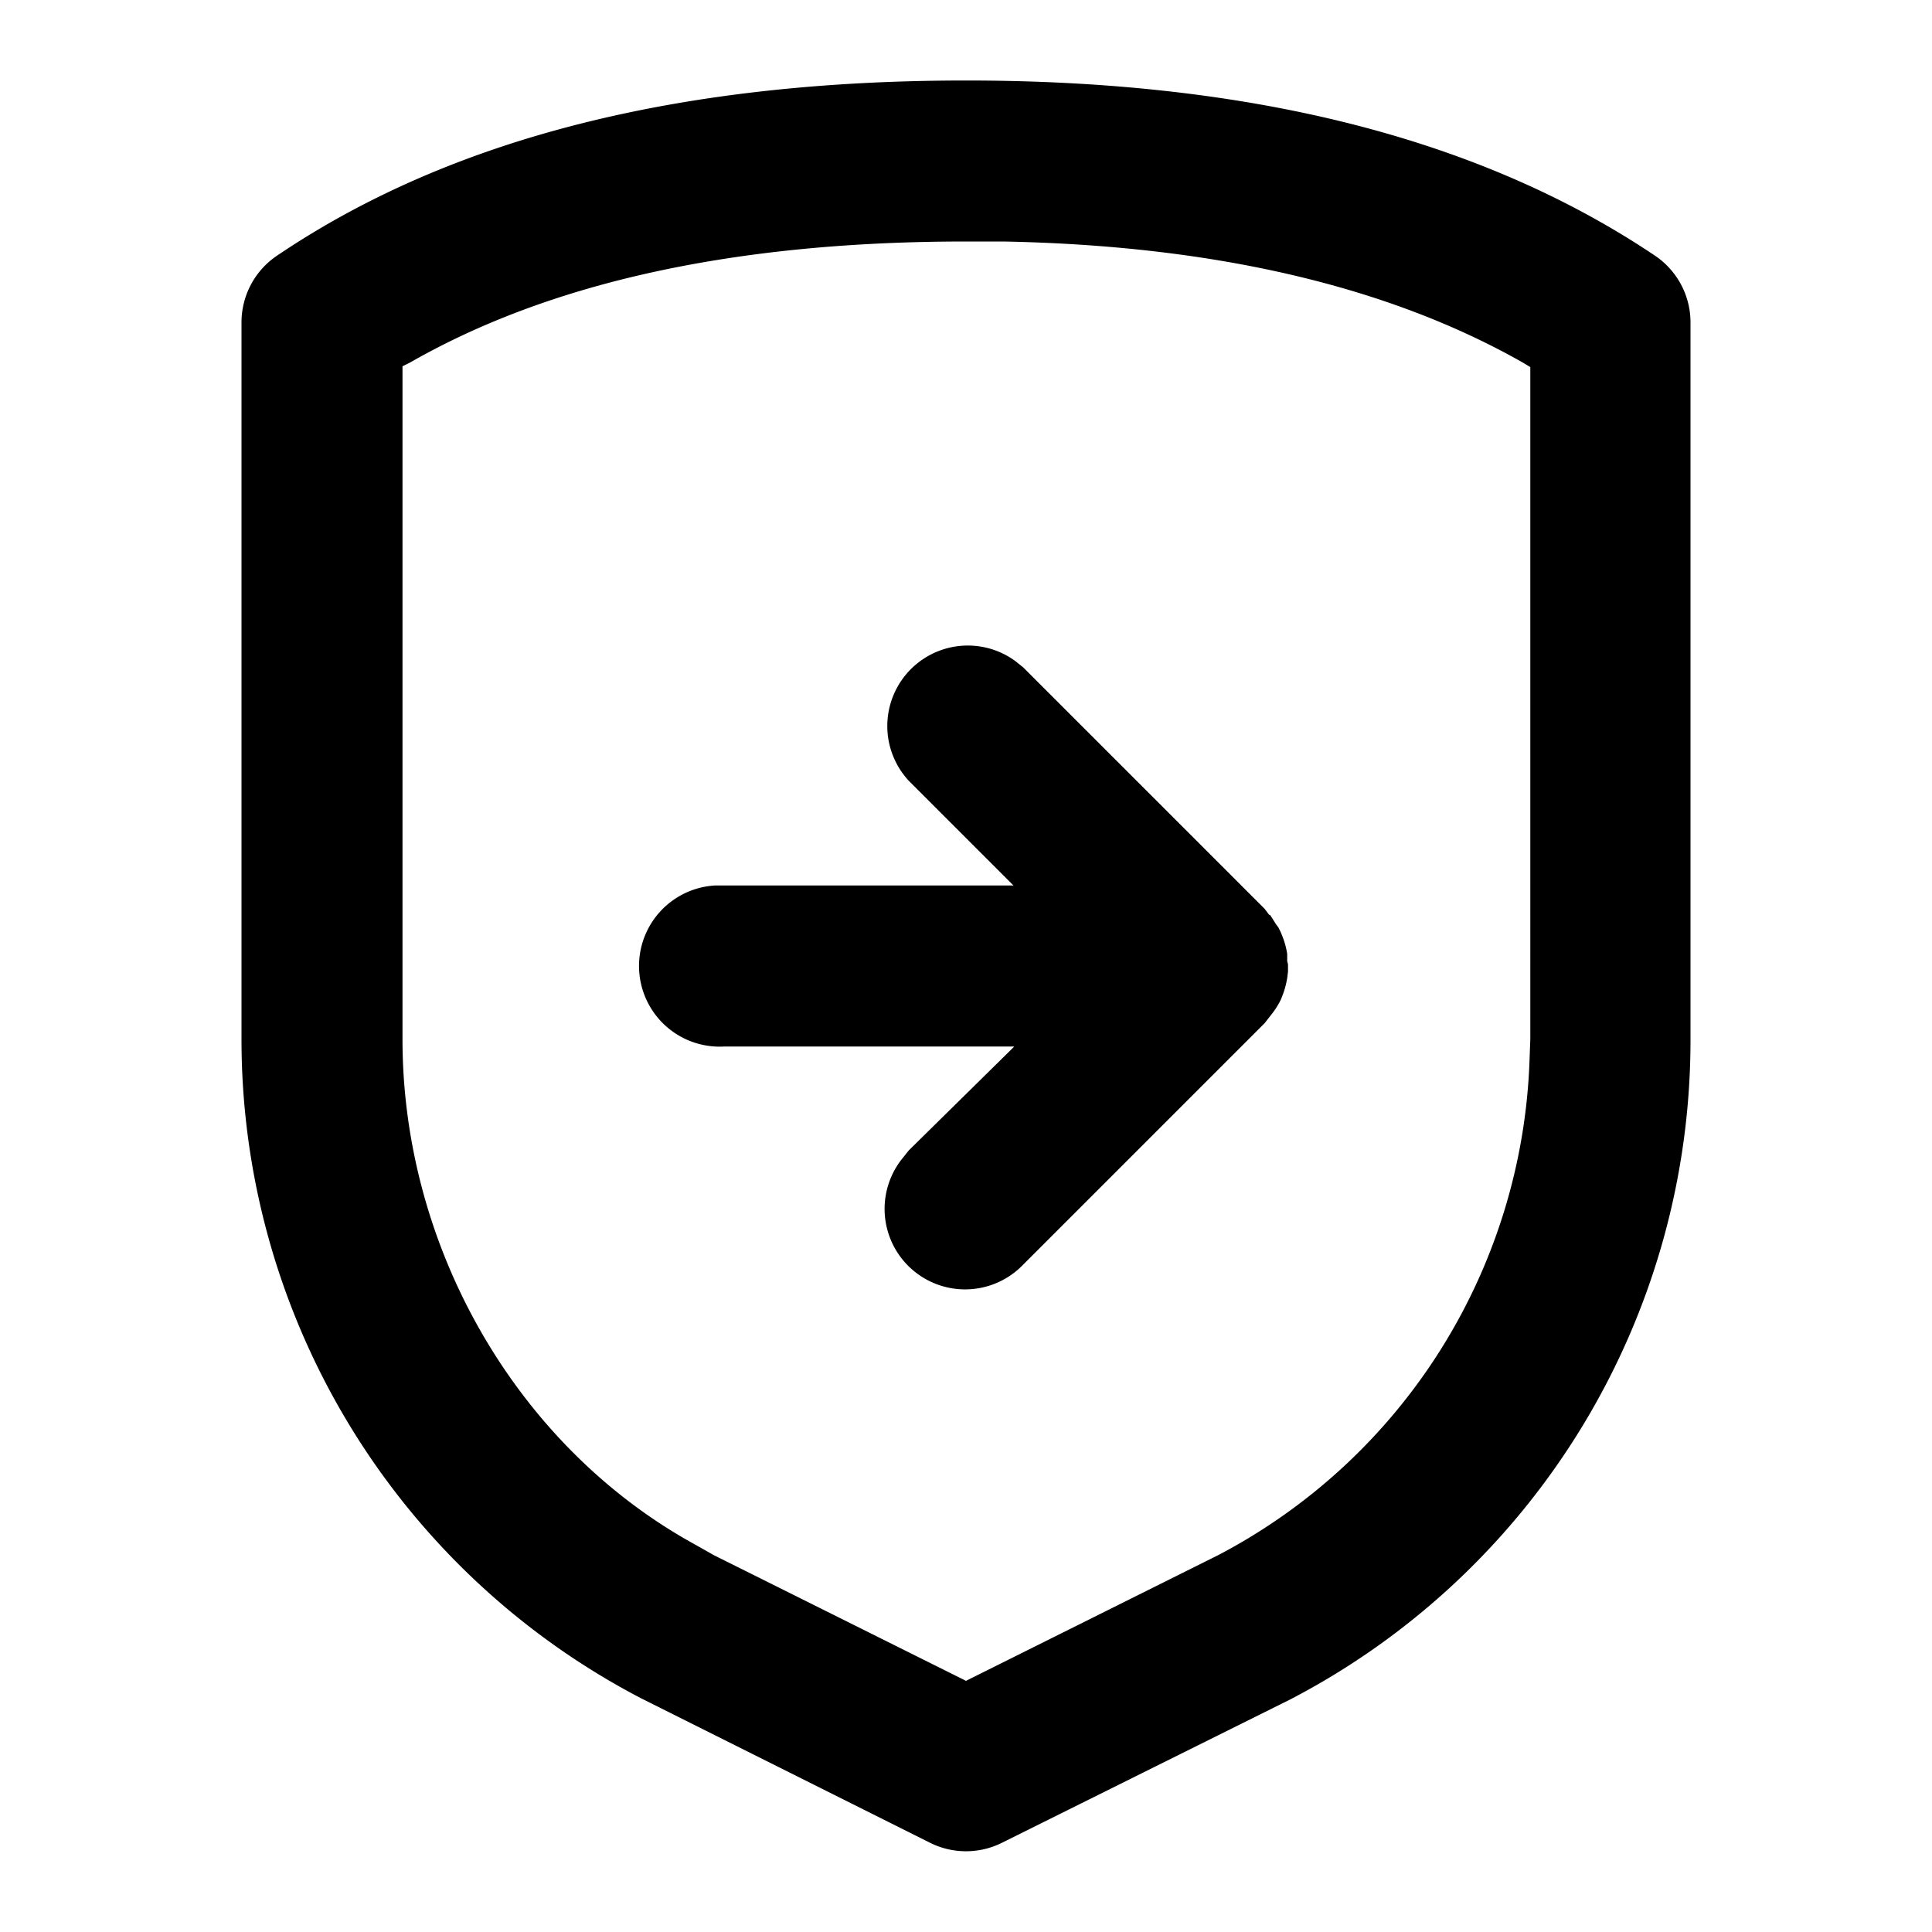 <svg xmlns="http://www.w3.org/2000/svg" viewBox="0 0 24 24">
  <path d="M12 1c3.52 0 6.37.71 8.55 2.17A1 1 0 0121 4v8.91a9.23 9.23 0 01-4.97 8.2l-3.58 1.78a1 1 0 01-.9 0L7.97 21.1A9.23 9.23 0 013 12.9V4a1 1 0 01.45-.83C5.63 1.7 8.48 1 12 1zm0 2c-2.85 0-5.15.5-6.9 1.5l-.1.05v8.36c0 2.6 1.43 5.07 3.64 6.28l.23.13L12 20.88l3.13-1.56A7.22 7.22 0 0019 13.18l.01-.27V4.56l-.1-.06c-1.66-.94-3.81-1.45-6.45-1.5zm3.77 8.36l.01.01.02.03.05.08.03.04.03.06.02.05a.99.99 0 01.06.22v.09l.01.04v.09l-.01.08a1.08 1.08 0 01-.06.22l-.02.05a1.02 1.02 0 01-.13.2l-.07.09-3 3a1 1 0 01-1.5-1.32l.08-.1L12.6 13H9a1 1 0 01-.12-2h3.71l-1.3-1.3a1 1 0 011.32-1.49l.1.08 3 3 .06.08v-.01z"/>
</svg>
